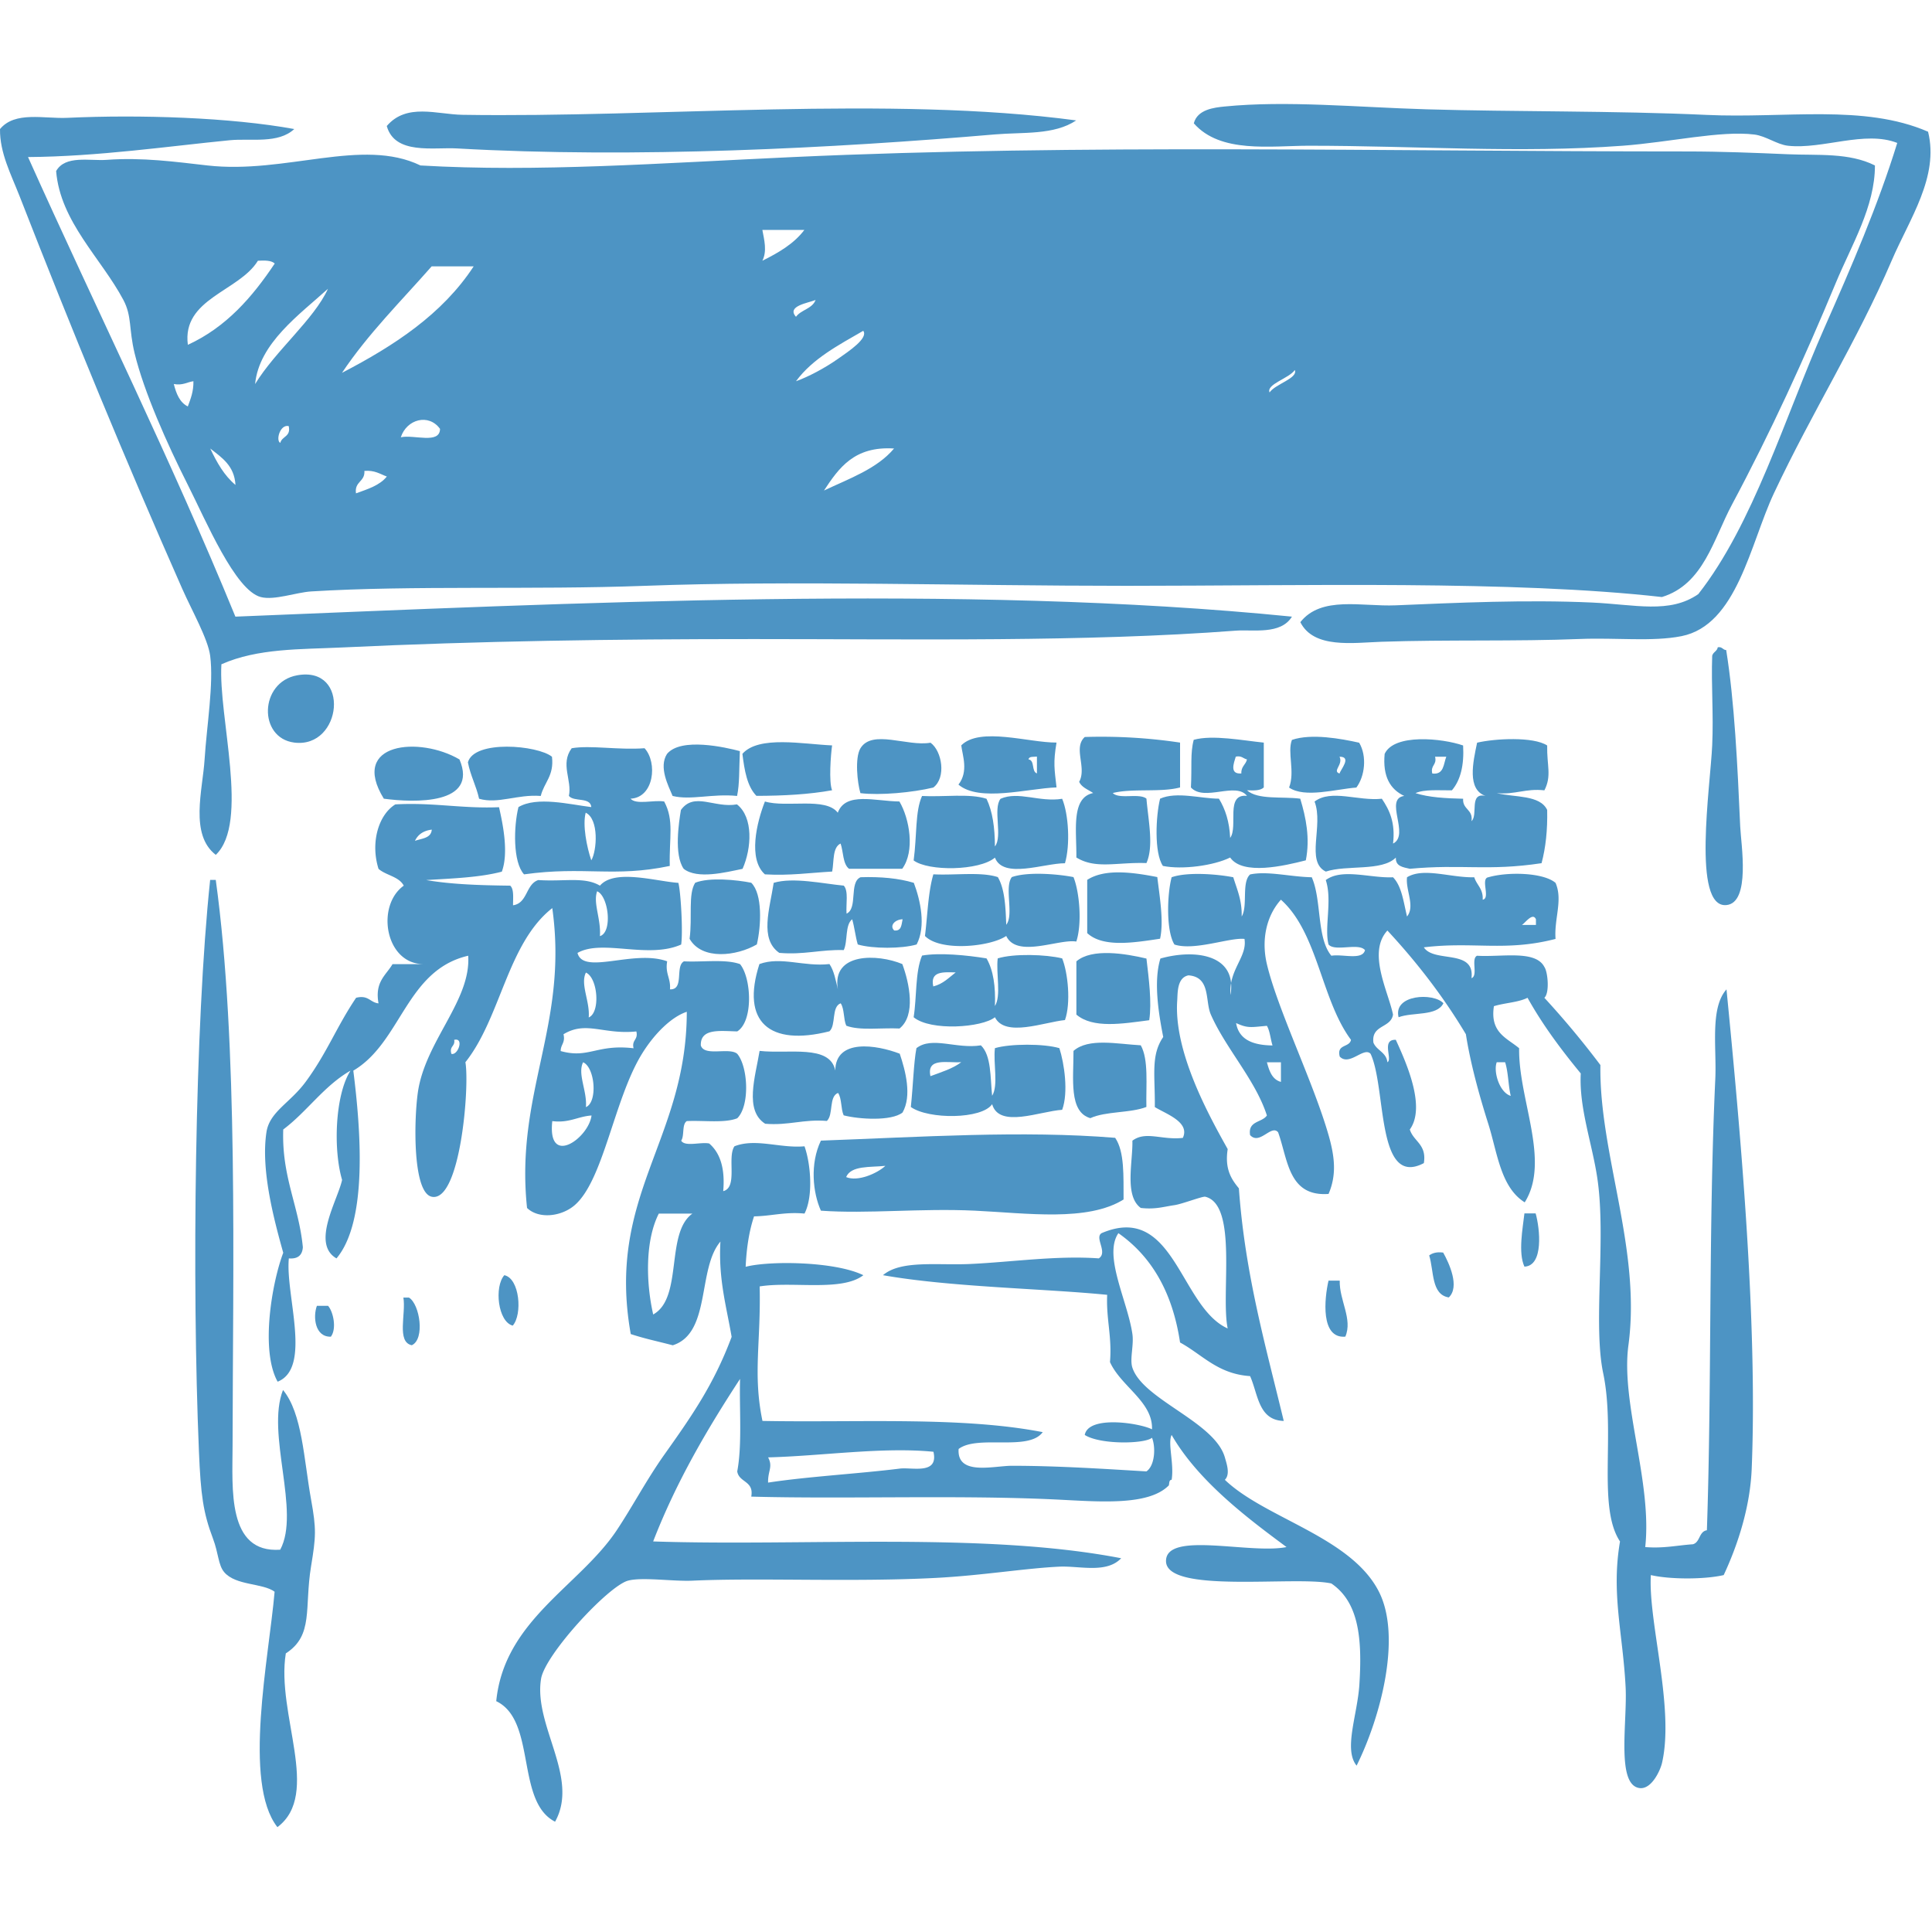 <svg xmlns="http://www.w3.org/2000/svg" width="120" height="120" fill="none" viewBox="0 0 120 120"><path fill="#4D94C4" fill-rule="evenodd" d="M66.844 7.479c-1.38.924-3.3.72-5.048.87-9.974.854-22.34 1.5-33.42.87-1.45-.082-3.852.41-4.353-1.392 1.236-1.444 3.113-.721 4.7-.696 12.036.193 26.565-1.202 38.12.348m52.913.702c.692 2.803-1.145 5.402-2.262 8.008-2.16 5.035-4.901 9.321-7.312 14.447-1.476 3.138-2.286 8.19-5.743 8.877-1.791.356-4.089.087-6.267.174-4.055.162-8.354.036-12.358.174-1.79.062-4.216.44-5.048-1.218 1.308-1.654 3.822-.956 5.917-1.045 3.83-.16 8.085-.36 12.186-.174 2.706.123 4.83.715 6.614-.522 3.413-4.346 5.363-10.948 7.832-16.536 1.655-3.744 3.329-7.604 4.526-11.488-2.009-.792-4.629.411-6.788.174-.681-.075-1.368-.607-2.088-.696-2.084-.26-5.268.48-8.183.696-6.432.478-12.778 0-19.493 0-2.37 0-5.486.494-7.139-1.393.223-.865 1.268-.98 1.915-1.044 3.84-.382 8.232.047 12.533.174 5.391.16 11.701.083 17.407.348 4.885.227 9.772-.687 13.751 1.044M18.278 8.014c-1.004.936-2.692.568-4.004.696-3.752.367-8.207 1.016-12.533 1.045 4.275 9.534 8.868 18.75 12.88 28.546 20.8-.84 45.22-2.05 65.624 0-.7 1.141-2.409.789-3.481.87-9.333.712-20.006.523-29.94.523-8.597 0-17.01.114-25.587.522-2.56.122-5.227.041-7.485 1.044-.203 3.254 1.76 9.83-.349 11.837-1.638-1.257-.815-4.03-.696-5.919.134-2.106.573-4.697.348-6.44-.136-1.055-1.136-2.81-1.74-4.177-3.579-8.098-6.812-15.956-10.096-24.37C.69 10.838-.022 9.489.001 8.015c.93-1.127 2.745-.63 4.177-.696 4.524-.21 10.154-.026 14.1.696m88.417 32.188c.282-.05.301.164.522.174.512 3.174.703 7.135.871 10.966.046 1.06.667 4.75-.871 4.874-2.129.17-.986-7.361-.869-9.922.089-1.958-.067-3.703 0-5.57.06-.229.306-.274.347-.522" clip-rule="evenodd"/><path fill="#4D94C4" fill-rule="evenodd" d="M18.45 41.945c3.347-.613 2.805 4.557-.173 4.178-2.247-.286-2.171-3.748.174-4.178m45.955 6.092v-1.044c-.206.027-.494-.03-.523.174.407.056.17.759.523.87m1.217-1.915c-.216 1.266-.127 1.648 0 2.785-1.78.063-4.798.927-6.092-.174.643-.82.245-1.823.175-2.437 1.16-1.165 4.218-.16 5.917-.174m17.578 1.924c.057-.239.788-1.05 0-1.045.244.5-.474.885 0 1.045m1.22-1.915c.499.843.35 2.087-.174 2.785-1.272.097-3.212.67-4.179 0 .383-.99-.125-2.18.176-2.959 1.207-.416 3.063-.075 4.177.174m-32.738.168c-.082.577-.211 2.275 0 2.785-1.424.258-3.02.345-4.7.348-.574-.586-.744-1.576-.87-2.611 1.017-1.154 3.78-.598 5.57-.523m-17.399.703c.143 1.187-.492 1.597-.696 2.437-1.476-.112-2.643.516-3.83.174-.178-.807-.538-1.434-.695-2.262.384-1.41 4.326-1.068 5.221-.349m21.582 2.782c.63 1.07.975 3.084.174 4.177h-3.307c-.391-.305-.343-1.05-.522-1.566-.514.24-.402 1.107-.523 1.74-1.376.075-2.637.264-4.177.174-1.06-.946-.513-3.224 0-4.526 1.338.403 3.774-.293 4.525.697.49-1.32 2.329-.713 3.83-.697m-.325 8.011c.46.053.449-.363.522-.696-.469.012-.836.398-.522.696m1.218-2.96c.413 1.085.766 2.706.175 3.83-.926.272-2.73.272-3.656 0-.146-.492-.202-1.074-.348-1.566-.455.357-.263 1.36-.522 1.914-1.436-.042-2.479.307-4.004.174-1.242-.858-.596-2.727-.348-4.351 1.211-.364 3.056.052 4.352.174.309.33.127 1.15.174 1.74.715-.329.14-1.949.87-2.262 1.259-.04 2.372.065 3.307.348m-43.357-.181c1.403 10.169 1.06 24.088 1.044 35.16-.004 2.622-.354 6.675 2.959 6.442 1.274-2.365-.895-7.22.174-9.92 1.197 1.447 1.29 4.286 1.74 6.787.339 1.874.306 2.313 0 4.177-.424 2.591.174 4.272-1.566 5.396-.615 3.765 2.22 8.731-.522 10.793-2.164-2.757-.526-10.545-.174-14.623-.738-.548-2.42-.371-3.133-1.218-.372-.439-.35-1.173-.697-2.088-.613-1.62-.757-2.719-.87-5.397-.442-10.492-.258-26.532.696-35.509zm33.26.176c.71.703.618 2.67.348 3.83-1.252.727-3.41.998-4.178-.349.18-1.352-.103-2.772.348-3.481.871-.352 2.579-.182 3.482 0m42.991 7.483c-.397.822-1.9.538-2.784.87-.349-1.418 2.17-1.54 2.784-.87m-18.797 2.613c.499.894.318 2.467.349 3.83-1.004.389-2.53.256-3.482.696-1.349-.392-1.04-2.442-1.046-4.178.936-.822 2.715-.427 4.179-.348M52.555 73.11c.72.306 1.931-.226 2.437-.697-.945.1-2.124-.034-2.437.696m16.71-2.437c.59.86.512 2.39.522 3.83-2.238 1.394-5.998.849-9.226.695-3.392-.161-6.685.209-9.573 0-.5-1.106-.694-2.913 0-4.351 6.232-.227 12.515-.643 18.277-.174m25.42 4.694h.697c.268.949.506 3.26-.697 3.307-.398-.866-.104-2.383 0-3.307M89.639 77.8c.37.662 1.046 2.124.348 2.786-1.099-.177-.915-1.639-1.218-2.61.202-.147.466-.23.87-.176m-58.314 1.404c.96.204 1.132 2.448.522 3.133-.925-.24-1.158-2.422-.522-3.133m51.192.337h.696c-.032 1.228.817 2.386.348 3.481-1.554.137-1.302-2.375-1.044-3.48m-57.463 1.054h.348c.678.412 1.004 2.59.174 2.959-.96-.2-.348-1.974-.522-2.96m-5.372.514h.696c.317.353.55 1.412.174 1.915-.989.033-1.124-1.227-.87-1.915m2.43-50.466c.724-.262 1.478-.494 1.914-1.045-.425-.155-.755-.405-1.392-.348.044.683-.63.647-.523 1.393m29.068-.175c1.575-.746 3.294-1.348 4.352-2.61-2.477-.157-3.43 1.211-4.352 2.61m-36.553-.348c-.072-1.205-.855-1.698-1.567-2.262.408.869.87 1.683 1.566 2.262m2.785-2.61c.097-.426.673-.372.522-1.045-.543-.123-.817.905-.522 1.044m7.485-.349c.804-.182 2.425.453 2.436-.522-.706-.976-2.074-.599-2.436.522m-14.1-3.307c.153.602.366 1.143.87 1.393.173-.466.36-.918.349-1.567-.409.055-.654.275-1.219.174m68.06.522c.352-.522 1.782-.88 1.566-1.392-.354.522-1.782.88-1.566 1.392M49.44 23.68c.773-.279 1.777-.808 2.61-1.393.671-.47 1.903-1.286 1.567-1.74-1.543.894-3.146 1.728-4.177 3.133m0-4.004c.315-.438 1.013-.494 1.218-1.044-.458.188-1.823.372-1.218 1.044m-33.595 4.178c1.278-2.087 3.653-4.005 4.526-5.918-1.763 1.602-4.28 3.379-4.526 5.918m10.966-7.31c-1.899 2.162-3.942 4.18-5.57 6.614 3.244-1.688 6.229-3.635 8.181-6.615zm-10.792-.349c-1.167 1.908-4.73 2.348-4.351 5.222 2.386-1.095 4-2.962 5.396-5.048-.206-.2-.616-.197-1.045-.174m31.332 0c1.008-.5 1.962-1.055 2.61-1.915h-2.61c.121.64.3 1.324 0 1.915m69.104-5.918c.005 2.56-1.449 4.93-2.437 7.31-1.94 4.67-4.035 9.25-6.441 13.752-1.154 2.158-1.766 4.953-4.352 5.744-9.24-1.043-22.257-.697-33.246-.696-10.212 0-20.802-.342-29.939 0-6.923.259-14.456-.039-20.714.348-.922.057-2.295.57-3.133.348-1.59-.42-3.396-4.726-4.525-6.963-1.297-2.567-2.73-5.79-3.308-8.18-.368-1.523-.16-2.297-.696-3.308-1.372-2.585-3.921-4.857-4.178-8.007.569-1.004 2.082-.62 3.134-.696 2.231-.164 4.29.125 6.266.348 4.857.55 9.615-1.75 13.229 0 7.26.427 14.9-.144 23.15-.522 17.863-.818 36.64-.348 55.526-.348 2.101 0 4.255.087 6.268.174 1.863.08 3.789-.112 5.396.696" clip-rule="evenodd"/><path fill="#4D94C4" fill-rule="evenodd" d="M77.103 48.04c-.026-.433.275-.539.349-.87-.236-.055-.333-.248-.696-.174-.124.41-.4 1.104.347 1.044m-3.133.87c.07-1.303-.05-2.104.174-2.959 1.175-.326 3.064.045 4.352.174v2.785c-.205.2-.616.198-1.044.175.669.608 2.177.376 3.308.522.36 1.186.616 2.458.347 3.83-1.33.34-3.92.952-4.7-.175-1.01.502-2.973.77-4.176.522-.554-.81-.44-3.12-.176-4.177 1.032-.46 2.519-.002 3.655 0 .397.648.653 1.437.698 2.437.515-.703-.326-2.762 1.044-2.611-.69-.893-2.66.378-3.482-.523m-16.175-2.78c.718.513.99 2.17.174 2.786-1.303.312-3.299.496-4.526.348-.191-.627-.358-2.188 0-2.785.728-1.2 2.913-.093 4.352-.348m-11.84.522c-.053 1.216-.014 2.021-.174 2.785-1.521-.157-2.877.281-4.004 0-.256-.619-.88-1.783-.348-2.611.87-1.048 3.65-.406 4.526-.174M23.84 49.608c-2.156-3.5 2.235-3.89 4.7-2.437 1.193 2.827-2.812 2.692-4.7 2.437m37.434.006c.377.783.519 1.802.522 2.96.492-.61-.136-2.34.349-2.96 1.119-.492 2.407.227 3.828 0 .4.954.508 2.867.174 4.004-1.3-.003-3.834.997-4.35-.348-.976.82-4.122.86-5.049.174.21-1.55.088-3.055.522-4.004 1.321.073 2.956-.17 4.004.174m27.688-1.57c.73.092.69-.586.87-1.044h-.697c.128.532-.299.512-.173 1.044m1.915-1.74q.104 1.846-.697 2.785c-.802.009-1.701-.078-2.262.174.833.268 1.881.323 2.959.348-.044.682.628.647.522 1.392.425-.387-.177-1.8.87-1.567-1.16-.4-.781-2.09-.523-3.307 1.108-.26 3.496-.386 4.352.174-.025 1.256.292 1.88-.173 2.786-1.175-.13-1.81.28-2.96.174 1.12.272 2.687.098 3.133 1.044.027 1.245-.092 2.344-.349 3.307-3.341.504-4.966.046-8.18.348-.423-.098-.896-.149-.87-.696-.87.871-3.043.438-4.351.87-1.275-.624-.124-2.858-.698-4.351 1.043-.786 2.698-.016 4.18-.174.466.692.849 1.471.695 2.785 1.07-.534-.583-2.784.695-2.96-.87-.405-1.347-1.206-1.217-2.61.584-1.276 3.578-.975 4.874-.523m-45.103 3.658c1.026.803.915 2.72.348 4.004-1.024.21-2.803.668-3.655 0-.617-.876-.298-2.908-.174-3.656.827-1.148 2.08-.096 3.48-.348m-9.046 3.475c.352-.6.484-2.563-.348-2.959-.206.768.068 2.143.348 2.96m3.308-6.962c.814.884.593 3.063-.87 3.133.354.4 1.445.063 2.088.174.632 1.174.302 2.243.348 4.003-3.468.73-5.318.003-9.051.523-.702-.758-.647-2.975-.348-4.178 1.153-.682 3.169-.165 4.525 0-.053-.643-1.087-.305-1.392-.696.208-.973-.555-1.976.174-2.96 1.183-.2 2.89.123 4.526 0" clip-rule="evenodd"/><path fill="#4D94C4" fill-rule="evenodd" d="M73.296 46.124v2.785c-1.186.323-2.975.041-4.179.348.404.41 1.64-.015 2.09.348.12 1.39.466 2.957 0 4.003-1.82-.067-3.15.395-4.352-.348.021-1.661-.347-3.712 1.044-4.003-.308-.214-.704-.34-.87-.697.49-.886-.393-2.107.348-2.784a33 33 0 0 1 5.919.348m-15.322 8.181c1.32.072 2.955-.171 4.003.174.43.731.483 1.838.522 2.959.494-.61-.135-2.34.348-2.96.972-.343 2.83-.196 3.829 0 .377.931.541 2.9.175 4.004-1.074-.184-3.692 1.054-4.352-.348-.98.673-4.088.987-5.048 0 .163-1.288.192-2.71.523-3.83m13.908.172c.145 1.218.412 2.746.173 3.83-1.61.241-3.538.566-4.526-.35V54.65c1.115-.72 2.875-.46 4.353-.174" clip-rule="evenodd"/><path fill="#4D94C4" fill-rule="evenodd" d="M47.708 90.52c.317.596-.023.836 0 1.567 2.454-.377 5.662-.554 8.181-.87.761-.096 2.419.401 2.089-1.045-3.154-.311-6.932.262-10.27.349m-7.136-8.877c1.867-1.034.742-5.06 2.436-6.266H40.92c-.837 1.641-.815 4.215-.349 6.266m-6.267-12.01c-.319 2.892 2.26 1.066 2.437-.349-.867.062-1.378.48-2.437.349m59.531-1.567c-.157-.656-.15-1.474-.349-2.089h-.522c-.217.58.163 1.873.871 2.09m-14.274-.87v-1.219h-.871c.149.548.324 1.07.87 1.219m-43.168 1.566c.738-.304.569-2.46-.174-2.785-.364.727.258 1.779.174 2.785m-8.355-3.307c.406.113.81-1.027.174-.87.071.42-.318.378-.174.87M35 64.239c.125.532-.178.634-.175 1.044 1.742.487 2.234-.442 4.526-.174-.126-.532.3-.512.174-1.044-2.058.208-3.114-.68-4.525.174m44.038.696c-.126-.396-.156-.89-.349-1.219-.975.083-1.179.17-1.913-.173.175 1.042 1.058 1.378 2.262 1.392m-42.472-1.74c.738-.305.568-2.461-.174-2.786-.364.727.258 1.778.174 2.785m57.964-5.745h.87V57.1c-.196-.459-.674.234-.87.348m-57.268.696c.802-.24.535-2.494-.174-2.785-.262.738.248 1.71.174 2.785m-11.488-5.918c.427-.153 1.004-.157 1.044-.696-.516.064-.858.302-1.044.696m56.919 7.137c.692-.121 1.929.303 2.09-.348-.395-.477-1.855.114-2.264-.348-.276-1.05.244-2.75-.173-4.004 1.01-.754 2.787-.106 4.177-.174.546.555.654 1.55.87 2.437.517-.642-.097-1.638 0-2.437 1.027-.63 2.71.037 4.177 0 .15.49.563.714.522 1.393.503-.078-.153-1.316.35-1.393 1.194-.348 3.41-.304 4.176.348.466 1.072-.097 2.237 0 3.481-3.106.805-5.099.15-8.18.523.637.986 3.175.074 2.959 1.914.43-.15-.051-1.211.347-1.392 1.529.097 3.625-.375 4.179.696.22.31.334 1.624 0 1.915a55 55 0 0 1 3.481 4.178c-.087 5.504 2.547 11.438 1.74 17.406-.485 3.59 1.487 8.511 1.044 12.533 1.138.094 1.982-.108 2.959-.174.459-.122.369-.793.871-.87.31-9.045.098-18.892.522-28.025.091-1.938-.341-4.41.696-5.57.855 8.729 1.938 20.584 1.566 29.764-.097 2.427-.885 4.786-1.74 6.615-1.182.277-3.343.277-4.525 0-.174 2.881 1.478 8.247.695 11.663-.108.475-.653 1.659-1.391 1.567-1.471-.186-.759-4.092-.871-6.268-.173-3.368-.904-5.812-.348-9.05-1.421-2.137-.266-6.728-1.044-10.445-.638-3.04.18-8.26-.35-12.01-.307-2.19-1.16-4.44-1.044-6.614-1.205-1.464-2.35-2.988-3.306-4.7-.578.292-1.426.315-2.088.522-.257 1.648.809 1.975 1.566 2.611-.05 3.191 1.963 7.001.347 9.573-1.504-.941-1.699-3.091-2.262-4.873-.56-1.77-1.102-3.717-1.393-5.57-1.341-2.242-2.954-4.373-4.874-6.44-1.257 1.369.051 3.77.349 5.221-.133.854-1.356.618-1.218 1.74.2.497.8.593.869 1.22.34-.18-.404-1.427.522-1.393.637 1.396 1.89 4.163.87 5.57.233.754 1.061.913.872 2.089-2.967 1.558-2.315-4.67-3.308-6.789-.423-.458-1.31.788-1.915.174-.213-.794.61-.55.697-1.044-1.857-2.495-2.053-6.65-4.352-8.703-.913 1.018-1.225 2.51-.871 4.003.67 2.83 2.892 7.34 3.83 10.618.393 1.372.503 2.483 0 3.655-2.5.179-2.517-2.124-3.133-3.829-.426-.51-1.145.823-1.741.174-.144-.898.743-.767 1.044-1.219-.71-2.208-2.558-4.164-3.481-6.266-.37-.843.005-2.336-1.392-2.437-.72.145-.665 1.11-.697 1.567-.22 3.17 1.935 7.082 3.135 9.225-.192 1.235.223 1.866.695 2.437.384 5.36 1.673 9.817 2.786 14.447-1.582-.042-1.588-1.662-2.09-2.784-2.014-.133-2.961-1.333-4.35-2.088-.46-3.08-1.748-5.333-3.83-6.79-.953 1.395.576 4.223.87 6.267.1.705-.177 1.558 0 2.089.662 1.995 5.104 3.35 5.743 5.57.112.398.346 1.05 0 1.393 2.498 2.401 7.848 3.538 9.574 6.96 1.416 2.806.104 7.783-1.391 10.794-.823-1.014.053-3.147.173-5.048.179-2.818-.023-5.1-1.742-6.267-2.215-.494-10.263.669-10.269-1.391-.005-1.887 5.225-.413 7.485-.871-2.299-1.706-5.463-4.052-7.136-6.963-.257.496.166 1.802 0 2.786-.17.003-.136.212-.175.347-1.289 1.31-4.436.996-7.136.87-6.004-.28-13.004-.014-18.8-.173.183-.995-.763-.862-.87-1.566.313-1.662.125-3.822.175-5.745-2.04 3.123-3.955 6.373-5.397 10.095 9.349.31 20.578-.602 29.069 1.044-.915.963-2.583.466-3.829.522-2.117.098-4.82.55-7.659.698-5.203.272-11.021-.018-15.144.173-1.183.055-3.137-.239-4.003 0-1.231.34-5.147 4.583-5.396 6.092-.479 2.908 2.4 6.129.87 8.878-2.462-1.251-1.14-6.287-3.655-7.485.498-5.032 5.175-7.148 7.485-10.618.971-1.458 1.853-3.141 2.959-4.7 1.689-2.38 3.068-4.346 4.177-7.31-.32-1.885-.83-3.579-.696-5.919-1.442 1.69-.577 5.69-2.96 6.441-1.16-.3-1.69-.398-2.61-.696-1.534-8.642 3.473-12.01 3.481-20.018-.951.315-2.008 1.351-2.785 2.611-1.732 2.81-2.381 7.846-4.177 9.4-.82.71-2.228.882-2.96.174-.757-7.147 2.587-11.366 1.567-18.625-2.795 2.195-3.186 6.793-5.396 9.573.27 1.5-.316 8.723-2.089 8.355-1.178-.244-1.115-4.65-.87-6.44.439-3.207 3.318-5.736 3.133-8.53-3.864.894-4.144 5.372-7.136 7.138.466 3.69.904 9.35-1.045 11.662-1.586-.914.072-3.61.348-4.874-.566-1.931-.427-5.306.523-6.788-1.658.953-2.687 2.535-4.178 3.655-.102 2.945.966 4.72 1.218 7.311-.032.489-.302.742-.87.696-.225 2.25 1.449 6.801-.696 7.658-1.085-1.936-.354-6.16.348-8.007-.62-2.209-1.39-5.192-1.044-7.484.193-1.28 1.461-1.81 2.436-3.133 1.329-1.804 1.911-3.406 3.134-5.222.77-.19.865.295 1.392.348-.244-1.347.463-1.742.87-2.437h1.915c-2.372-.023-2.961-3.624-1.218-4.874-.298-.573-1.104-.636-1.567-1.044-.517-1.646.01-3.37 1.045-4.004 2.337-.132 4.137.272 6.44.175.242 1.063.606 2.834.174 4.003-1.377.364-3.061.42-4.7.522 1.585.272 3.388.326 5.222.348.24.224.172.756.174 1.219.913-.132.784-1.306 1.567-1.567 1.652.105 2.87-.22 3.83.348.91-1.06 3.487-.267 4.873-.174.15.581.29 3.027.174 3.83-2.061.917-4.907-.355-6.44.522.356 1.4 3.505-.235 5.57.522-.136.774.232 1.045.174 1.74.907.038.297-1.443.87-1.74 1.158.06 2.592-.154 3.482.174.712.867.835 3.55-.175 4.178-1.067-.023-2.295-.207-2.262.87.215.713 1.758.098 2.262.522.677.8.796 3.226 0 4.004-.788.313-2.081.123-3.133.174-.316.206-.136.907-.348 1.218.241.397 1.212.065 1.74.174.688.59.992 1.562.871 2.96.927-.234.226-2.096.697-2.786 1.31-.518 2.851.138 4.351 0 .393 1.101.55 3.125 0 4.179-1.217-.116-2.05.155-3.133.173-.307.911-.468 1.97-.522 3.133 1.458-.384 5.535-.344 7.31.522-1.344 1.035-4.39.368-6.44.697.083 3.476-.431 5.434.174 8.354 5.92.113 12.358-.288 17.407.697-.88 1.21-4.035.144-5.223 1.045-.117 1.686 2.182 1.044 3.308 1.044 2.85 0 5.835.2 8.356.349.522-.347.59-1.482.347-2.09-.446.387-3.213.442-4.177-.174.23-1.232 3.405-.742 4.177-.349.063-1.715-1.924-2.655-2.61-4.177.134-1.586-.242-2.66-.174-4.177-3.977-.394-9.724-.476-13.926-1.22 1.111-.951 3.363-.603 5.396-.695 2.57-.117 5.386-.538 8.008-.349.582-.37-.282-1.28.173-1.566 4.526-1.935 4.86 4.586 7.834 5.919-.441-2.131.646-7.69-1.393-8.182-.167-.04-1.434.454-1.915.523-.638.09-1.18.278-2.089.174-1.035-.746-.487-2.88-.522-4.178.834-.625 1.825-.022 3.133-.174.462-.988-1.059-1.49-1.74-1.915.02-1.99-.26-3.212.522-4.351-.258-1.33-.628-3.406-.175-4.874 2.126-.6 4.786-.273 4.352 2.263-.119-1.58 1.057-2.36.87-3.481-.914-.102-3.11.756-4.351.348-.522-.84-.46-3.1-.174-4.178.97-.344 2.83-.196 3.829 0 .231.755.548 1.425.522 2.437.396-.65-.023-2.113.522-2.611 1.078-.232 2.493.147 3.83.174.626 1.404.294 3.767 1.218 4.874" clip-rule="evenodd"/><path fill="#4D94C4" fill-rule="evenodd" d="M71.208 59.537c.15 1.284.34 2.71.173 3.83-1.664.218-3.497.529-4.525-.349v-3.307c.97-.833 3.053-.48 4.352-.174m-13.241 1.731c.605-.15.966-.543 1.392-.87-.772-.018-1.6-.092-1.392.87m3.307-1.741c.427.733.57 1.751.522 2.96.402-.643.06-2.029.174-2.96.991-.31 3.002-.249 4.003 0 .36.892.549 2.773.174 3.83-1.308.132-3.72 1.091-4.35-.175-.788.641-3.99.879-5.049 0 .2-1.25.09-2.81.522-3.83 1.083-.192 2.79-.024 4.004.175m-5.229.352c.441 1.19.854 3.183-.174 4.003-1.105-.056-2.468.148-3.307-.174-.182-.398-.11-1.05-.348-1.392-.59.222-.273 1.351-.697 1.74-3.733.942-5.51-.573-4.351-4.177 1.341-.489 2.765.18 4.351 0 .284.412.386 1.006.522 1.566-.393-2.3 2.485-2.203 4.004-1.566m1.745 6.964c.675-.253 1.39-.466 1.916-.87-.867.06-2.166-.309-1.915.87m3.134-1.915c.65.627.58 1.973.697 3.133.402-.642.06-2.028.174-2.959.966-.284 3.037-.284 4.003 0 .305.945.572 2.75.174 3.83-1.369.084-3.917 1.171-4.35-.349-.64.94-3.944.958-5.05.174.145-1.36.177-2.758.348-3.655.975-.755 2.483.069 4.004-.174m-5.042.518c.357 1.055.769 2.617.174 3.656-.7.548-2.708.418-3.655.174-.182-.398-.11-1.05-.349-1.393-.589.223-.273 1.352-.696 1.74-1.454-.12-2.375.295-3.83.175-1.31-.829-.607-2.94-.347-4.526 1.767.206 4.373-.427 4.7 1.219.02-1.999 2.557-1.6 4.003-1.045" clip-rule="evenodd"/></svg>